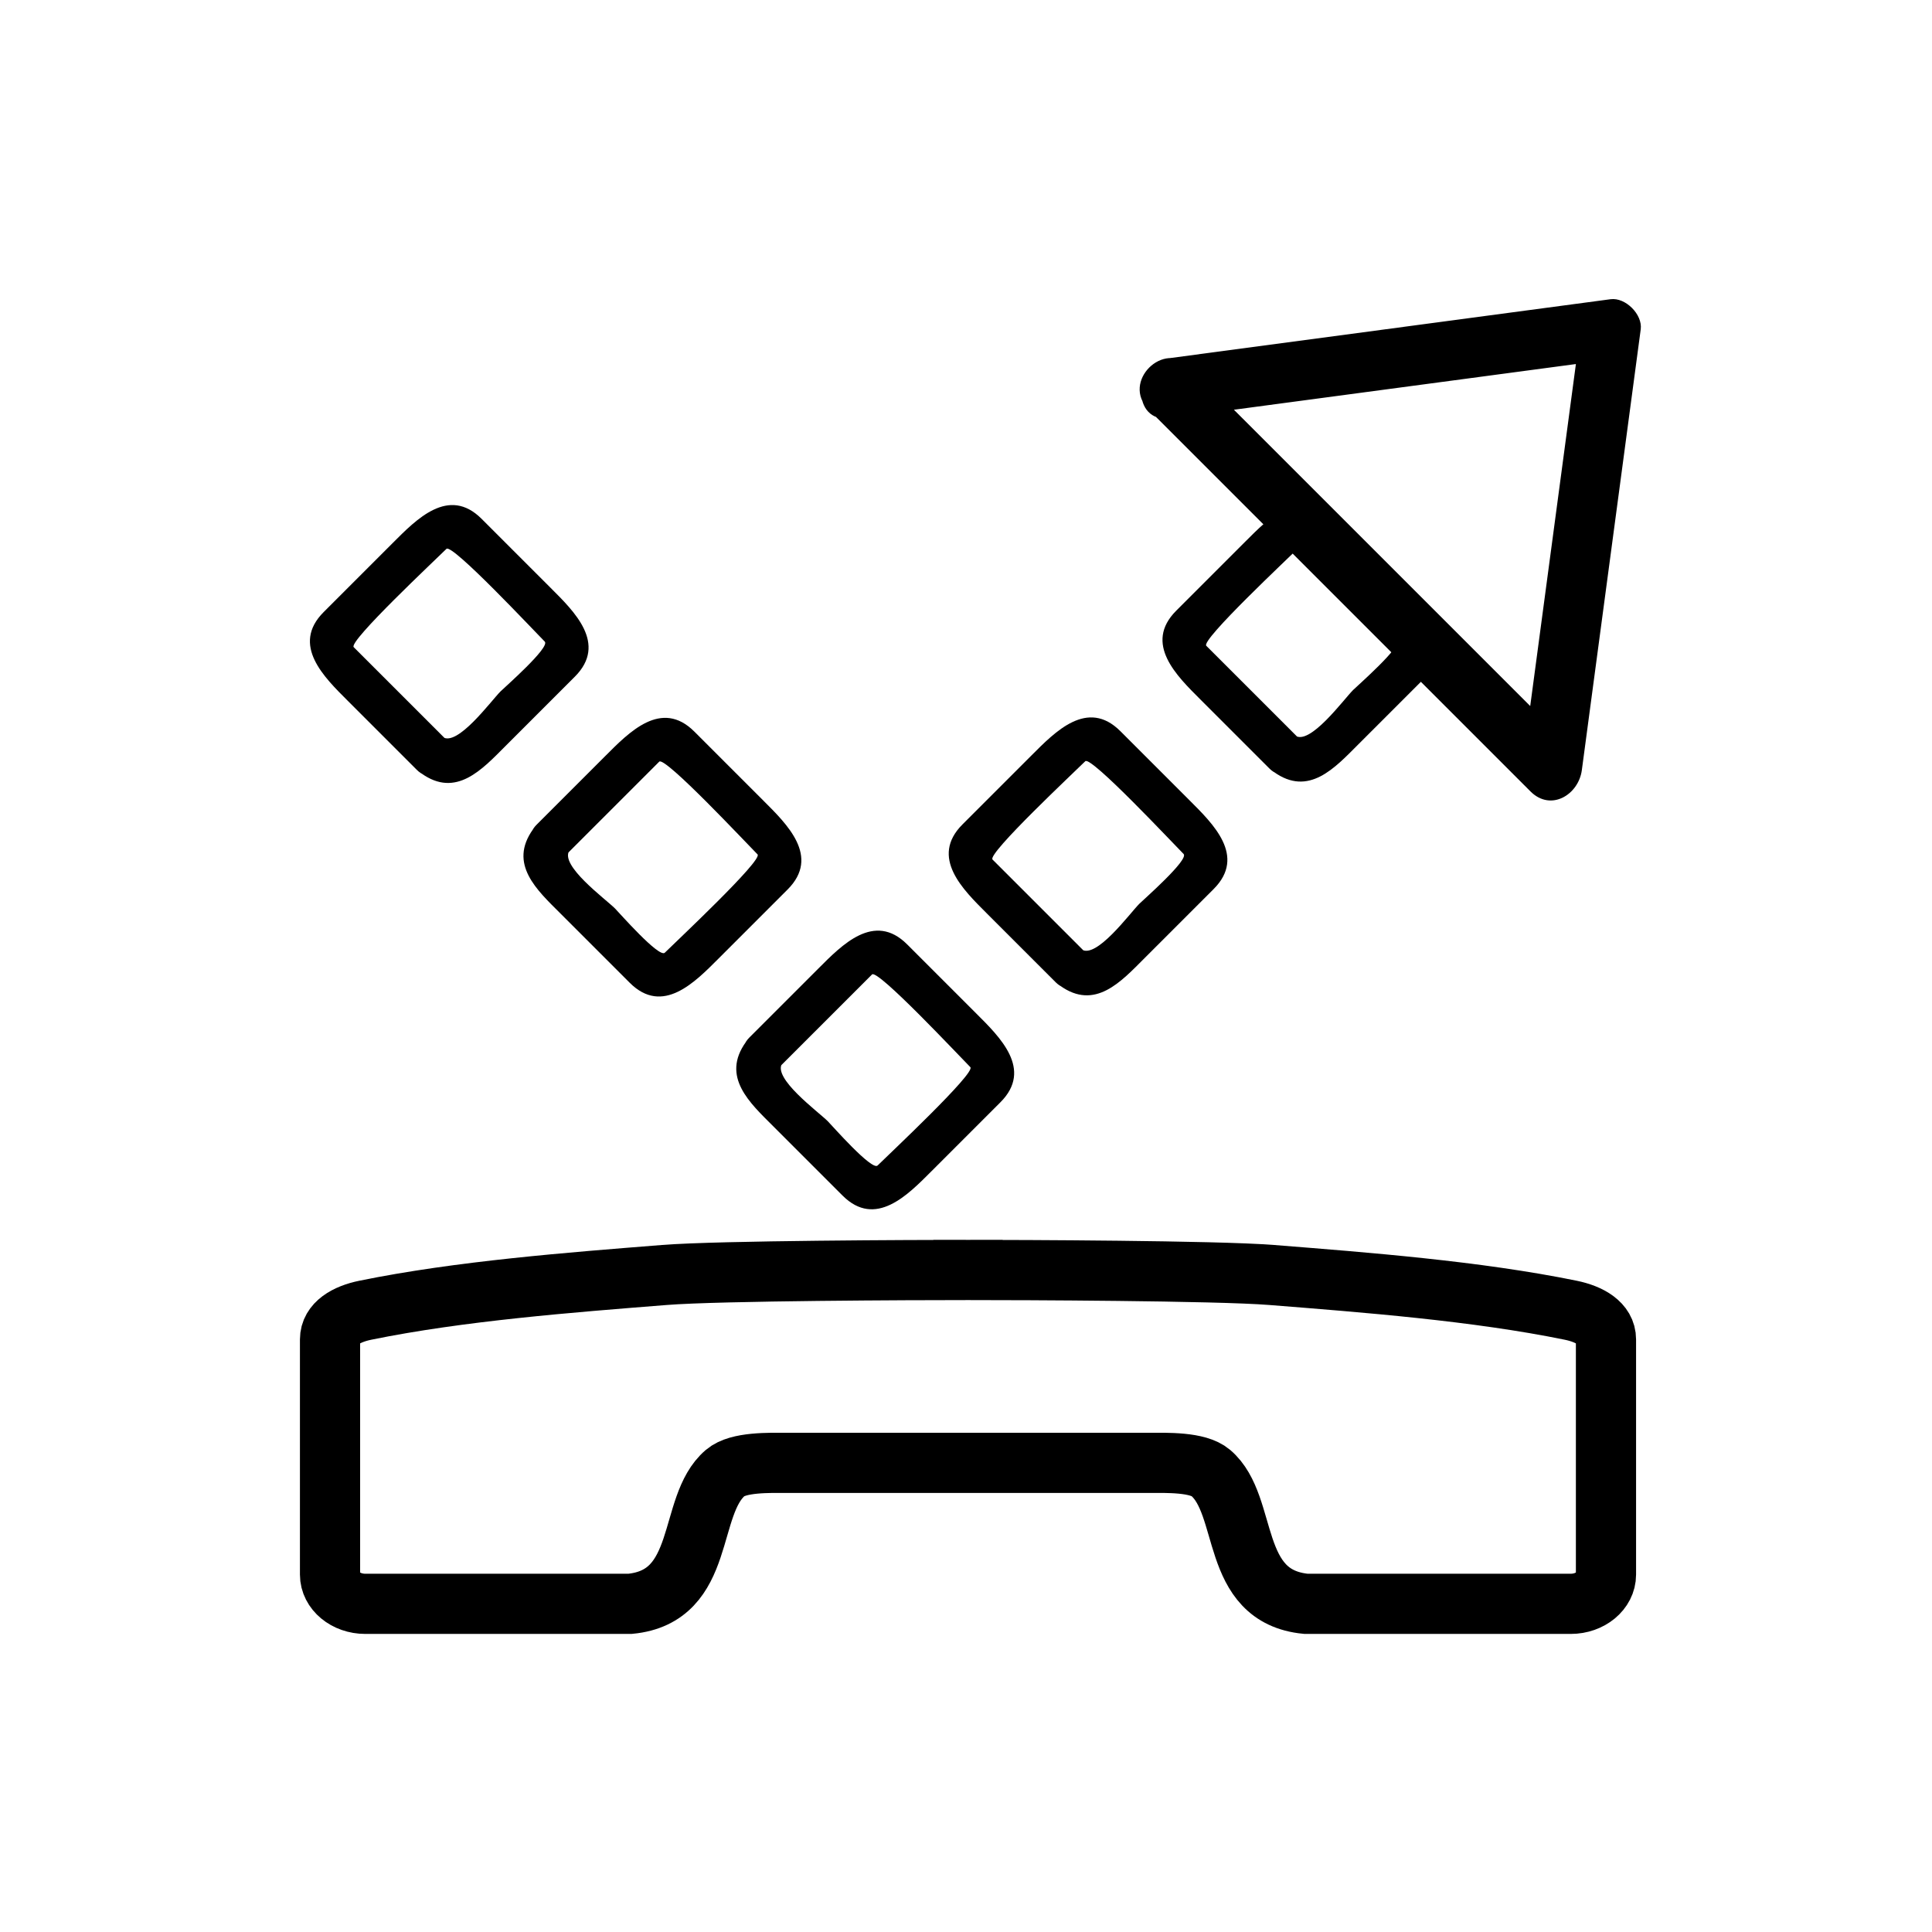 <svg xmlns="http://www.w3.org/2000/svg" viewBox="20 20 321 321">
<path fill="none" stroke="#000000" stroke-width="10" d="m280.971,237.693c-15.689-3.207-34.107-4.618-49.699-5.856-9.279-.736-42.269-.825-49.691-.835v-.002c0,0-.262,0-.747,.001-.486-.001-.749-.001-.749-.001v.002c-7.422,.01-40.412,.099-49.69,.835-15.592,1.238-34.01,2.649-49.7,5.856-3.143,.643-5.862,2.174-5.862,4.855v39.072c0,2.682 2.625,4.855 5.862,4.855h43.976c12.796-1.235 9.428-16.295 15.826-21.753 2.17-1.851 7.323-1.673 10.438-1.673 6.895,0 22.978,0 28.814,0 1.361,0 2.167,0 2.167,0 5.837,0 21.92,0 28.814,0 3.115,0 8.269-.178 10.438,1.673 6.397,5.458 3.03,20.518 15.826,21.753h43.976c3.238,0 5.862-2.174 5.862-4.855v-39.072c.001-2.681-2.719-4.212-5.861-4.855z"/>
<g fill="#000000">
<path d="m214.363,89.499c24.414-3.261 48.828-6.522 73.242-9.784-1.667-1.667-3.333-3.333-5-5-3.262,24.414-6.522,48.829-9.784,73.243 2.845-1.179 5.69-2.357 8.535-3.536-21.152-21.153-42.305-42.306-63.458-63.459-4.563-4.563-11.635,2.507-7.07,7.071 21.152,21.153 42.305,42.306 63.458,63.459 3.398,3.399 7.99,.542 8.535-3.536 3.262-24.414 6.522-48.829 9.784-73.243 .329-2.463-2.537-5.329-5-5-24.414,3.261-48.828,6.522-73.242,9.784-6.295,.842-6.377,10.853-0,10.001z"/>
<path d="m143.943,193.11c-4.193,5.808 .661,10.147 4.563,14.051 3.825,3.825 7.65,7.65 11.475,11.476 5.481,5.481 10.867-.124 14.759-4.017 3.825-3.825 7.65-7.65 11.476-11.476 5.481-5.48-.123-10.866-4.017-14.759-3.825-3.824-7.65-7.649-11.475-11.474-5.481-5.48-10.865,.123-14.759,4.016-3.825,3.825-7.649,7.649-11.475,11.475-3.194,3.194 1.755,8.144 4.95,4.949 5.149-5.149 10.299-10.299 15.449-15.448 .937-.937 14.679,13.751 16.335,15.406 .938,.938-13.752,14.68-15.409,16.336-.938,.938-7.602-6.677-8.278-7.353-1.575-1.574-9.308-7.215-7.55-9.649 2.648-3.667-3.429-7.156-6.044-3.533z"/>
<path d="m108.586,157.756c-4.193,5.808 .661,10.149 4.563,14.051 3.825,3.825 7.65,7.65 11.475,11.475 5.481,5.48 10.867-.124 14.759-4.017 3.825-3.825 7.649-7.65 11.475-11.475 5.481-5.482-.123-10.866-4.016-14.759-3.825-3.825-7.649-7.65-11.474-11.475-5.481-5.481-10.868,.124-14.761,4.017-3.825,3.825-7.65,7.65-11.475,11.475-3.194,3.195 1.755,8.145 4.95,4.95 5.149-5.15 10.299-10.3 15.449-15.45 .939-.939 14.678,13.751 16.334,15.408 .938,.938-13.75,14.678-15.407,16.335-.938,.938-7.604-6.676-8.279-7.352-1.575-1.575-9.309-7.215-7.551-9.649 2.651-3.668-3.426-7.157-6.042-3.534z"/>
<path d="m89.978,148.473c5.806,4.196 10.149-.661 14.051-4.563 3.825-3.825 7.649-7.65 11.475-11.475 5.481-5.481-.124-10.866-4.016-14.759-3.825-3.825-7.65-7.65-11.475-11.475-5.481-5.481-10.867,.123-14.759,4.016-3.825,3.825-7.649,7.65-11.475,11.475-5.481,5.482 .123,10.866 4.016,14.759 3.825,3.825 7.65,7.65 11.475,11.475 3.195,3.194 8.145-1.755 4.95-4.95-5.15-5.149-10.3-10.299-15.45-15.449-.937-.937 13.751-14.678 15.407-16.334 .938-.938 14.678,13.752 16.334,15.408 .938,.938-6.676,7.603-7.352,8.279-1.574,1.574-7.216,9.308-9.649,7.55-3.665-2.651-7.154,3.425-3.532,6.043z"/>
<path d="m196.116,183.758c5.807,4.193 10.148-.662 14.051-4.564 3.824-3.825 7.649-7.65 11.474-11.475 5.481-5.481-.122-10.866-4.015-14.759-3.825-3.825-7.65-7.65-11.476-11.476-5.481-5.481-10.866,.124-14.759,4.017-3.825,3.825-7.65,7.65-11.476,11.475-5.48,5.481 .125,10.866 4.017,14.759 3.825,3.825 7.65,7.65 11.476,11.475 3.194,3.194 8.145-1.755 4.949-4.95-5.149-5.149-10.3-10.299-15.449-15.449-.938-.938 13.751-14.678 15.407-16.334 .938-.938 14.679,13.752 16.335,15.408 .937,.937-6.678,7.603-7.353,8.278-1.574,1.574-7.215,9.308-9.648,7.55-3.667-2.649-7.155,3.429-3.533,6.045z"/>
<path d="m231.631,148.242c5.807,4.194 10.148-.662 14.051-4.563 3.825-3.825 7.649-7.65 11.475-11.475 5.481-5.481-.124-10.865-4.016-14.758-3.825-3.825-7.65-7.65-11.476-11.476-5.48-5.481-10.866,.125-14.759,4.017-3.825,3.825-7.649,7.65-11.475,11.475-5.481,5.481 .123,10.866 4.016,14.759 3.825,3.825 7.65,7.65 11.476,11.475 3.194,3.194 8.144-1.755 4.949-4.95-5.149-5.149-10.3-10.299-15.449-15.449-.938-.938 13.751-14.678 15.407-16.334 .938-.938 14.679,13.752 16.335,15.409 .937,.937-6.677,7.602-7.352,8.277-1.574,1.574-7.216,9.308-9.649,7.55-3.667-2.65-7.155,3.427-3.533,6.043z"/>
</g>
</svg>
